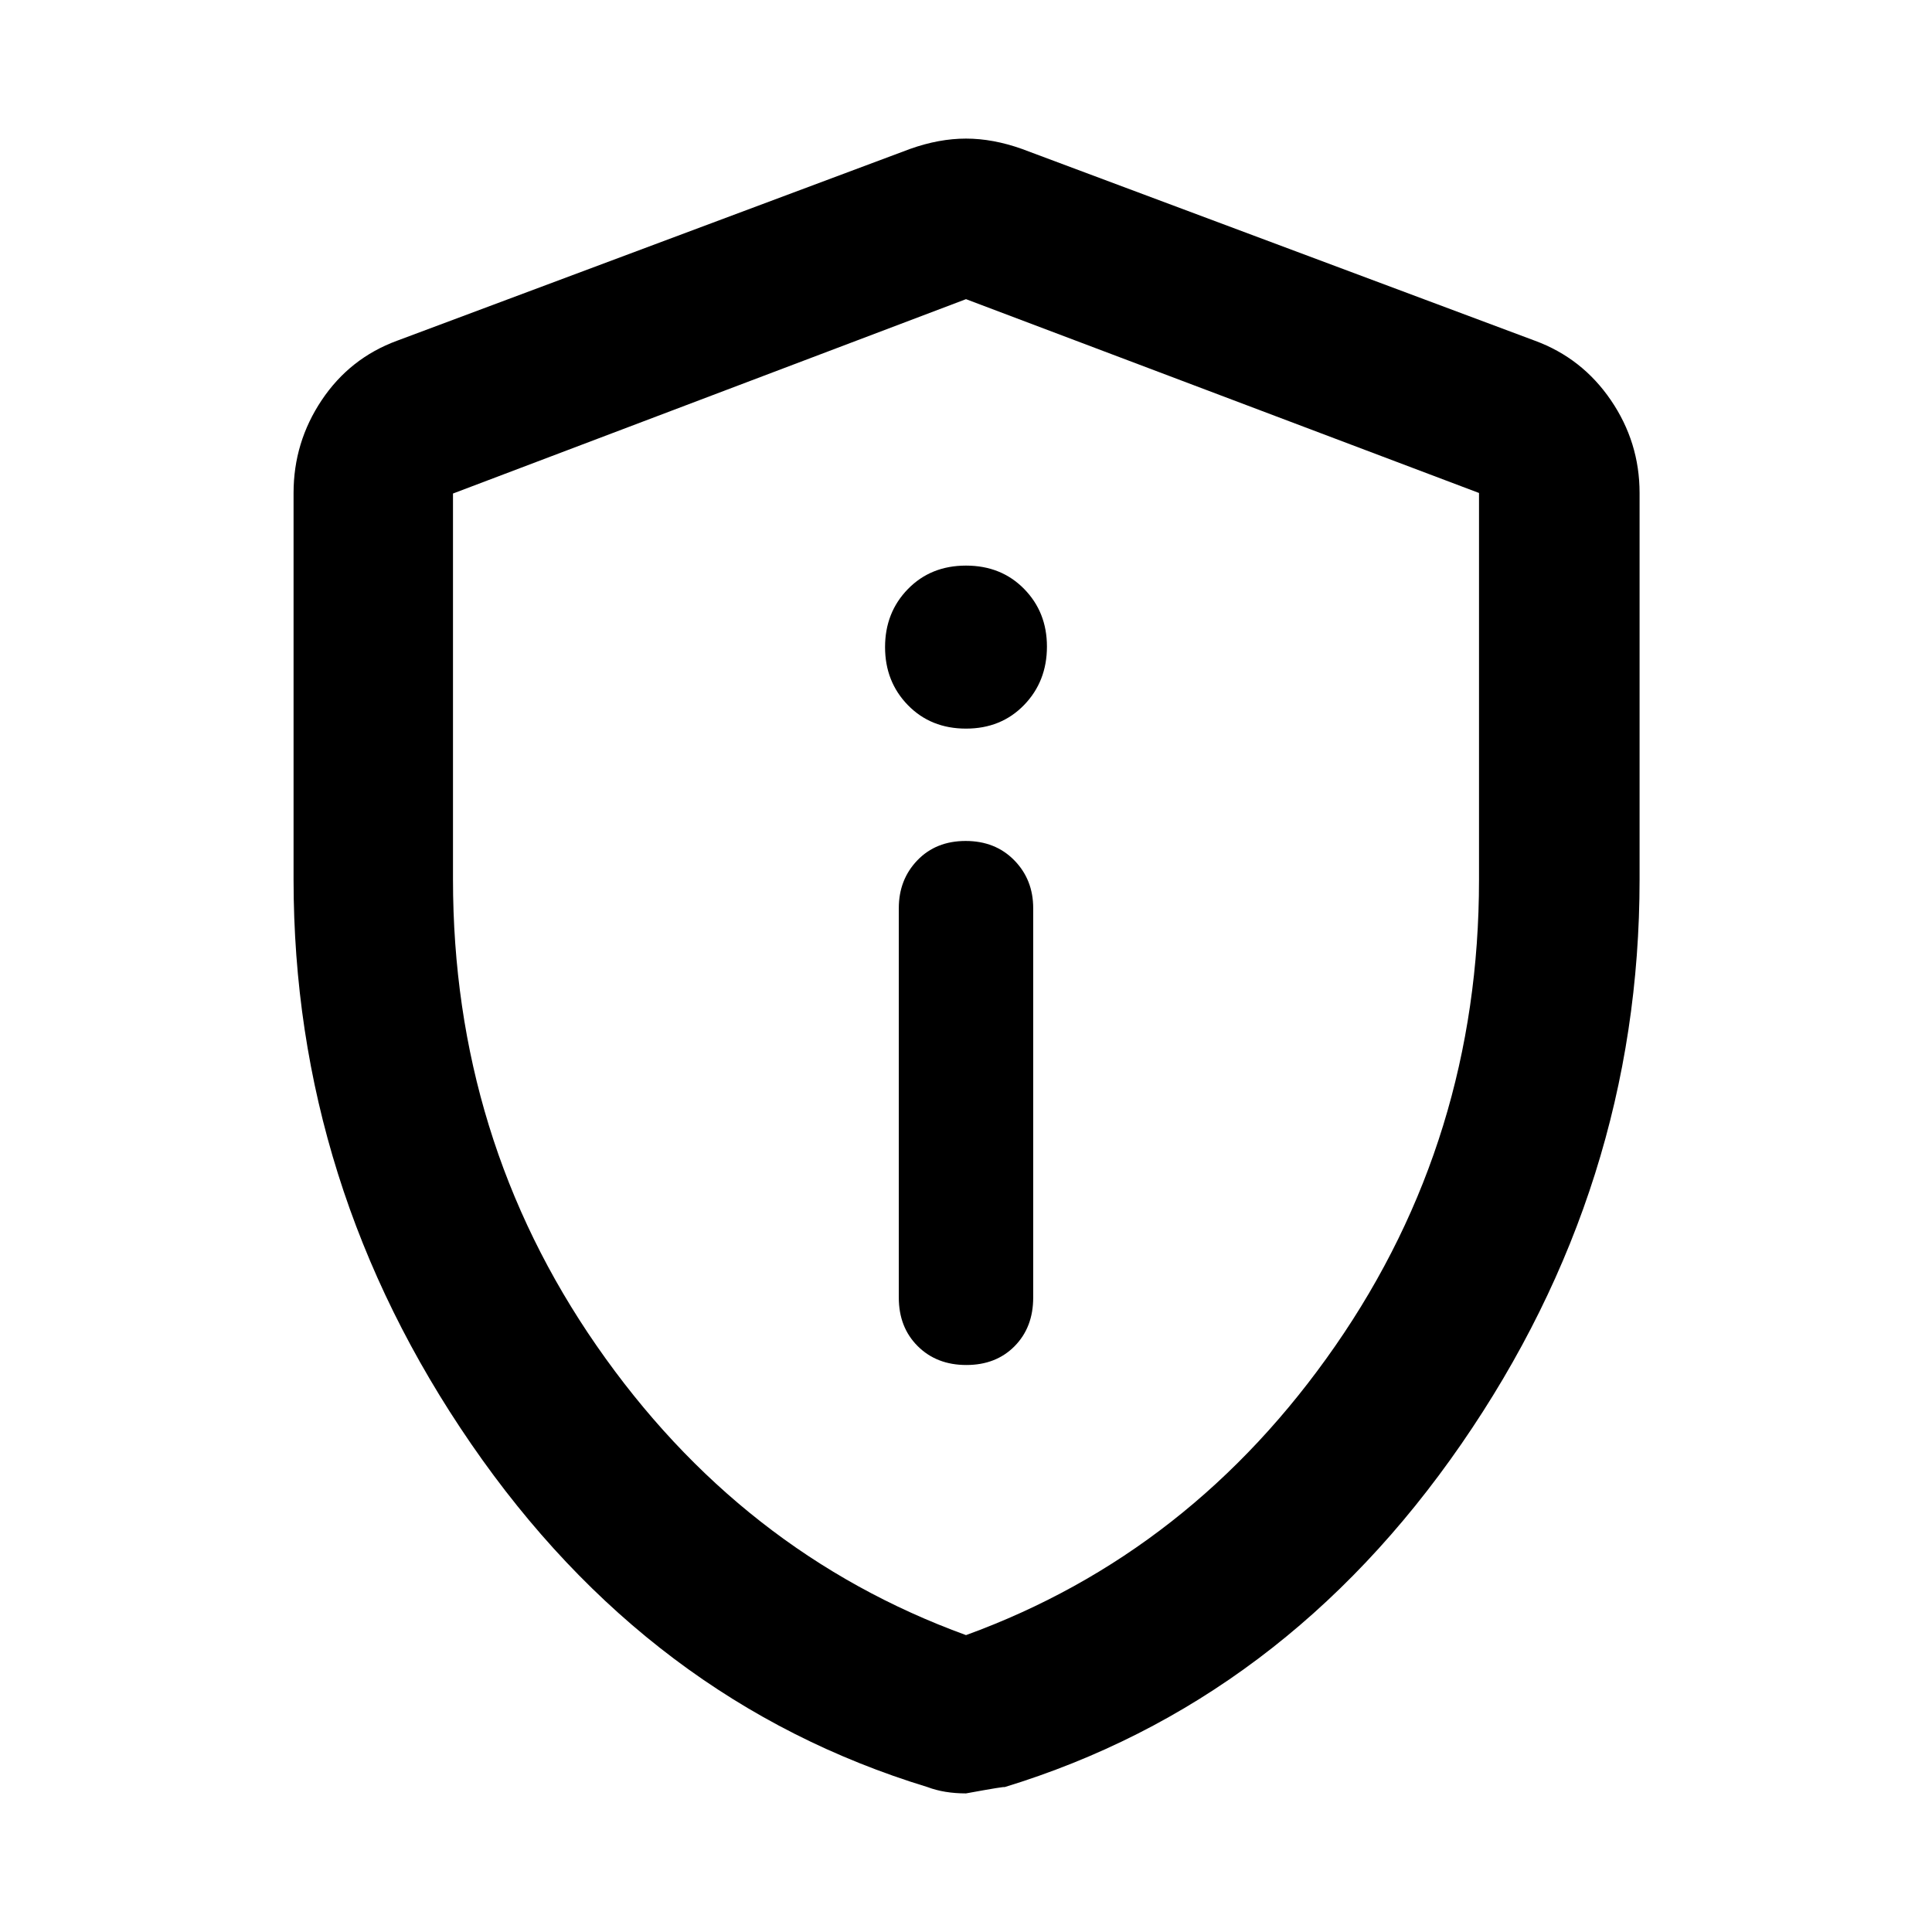 <svg xmlns="http://www.w3.org/2000/svg" width="48" height="48" viewBox="0 96 960 960"><path d="M480.175 774.261q14.747 0 23.982-9.36 9.234-9.36 9.234-24.14v-193.5q0-14.191-9.41-23.791t-24.156-9.6q-14.747 0-23.982 9.6-9.234 9.6-9.234 23.791v193.5q0 14.78 9.41 24.14 9.41 9.36 24.156 9.36ZM480 458.044q17.488 0 28.853-11.725 11.365-11.725 11.365-29.058 0-17.093-11.365-28.655-11.365-11.563-28.853-11.563t-28.853 11.643q-11.365 11.642-11.365 28.853 0 17.21 11.365 28.858 11.365 11.647 28.853 11.647Zm0 529.087q-5.362 0-10.16-.782-4.797-.783-8.927-2.348Q322.391 941.74 234.13 813.492T145.869 533V340.957q0-25.214 13.984-46.12 13.984-20.905 37.451-29.533l254.913-95.305q14.392-5.13 27.783-5.13 13.391 0 27.783 5.13l254.913 95.305q23.467 8.628 37.734 29.533 14.266 20.906 14.266 46.12V533q0 152.244-88.543 280.492-88.544 128.248-227.128 170.561 1.193-.618-19.025 3.078Zm0-78.653q112.174-40.826 183.543-143.783 71.37-102.956 71.37-231.529V340.957L480 244.652 225.087 341.23v191.673q0 128.836 71.37 231.792Q367.826 867.652 480 908.478Zm0-331.913Z"/></svg>
